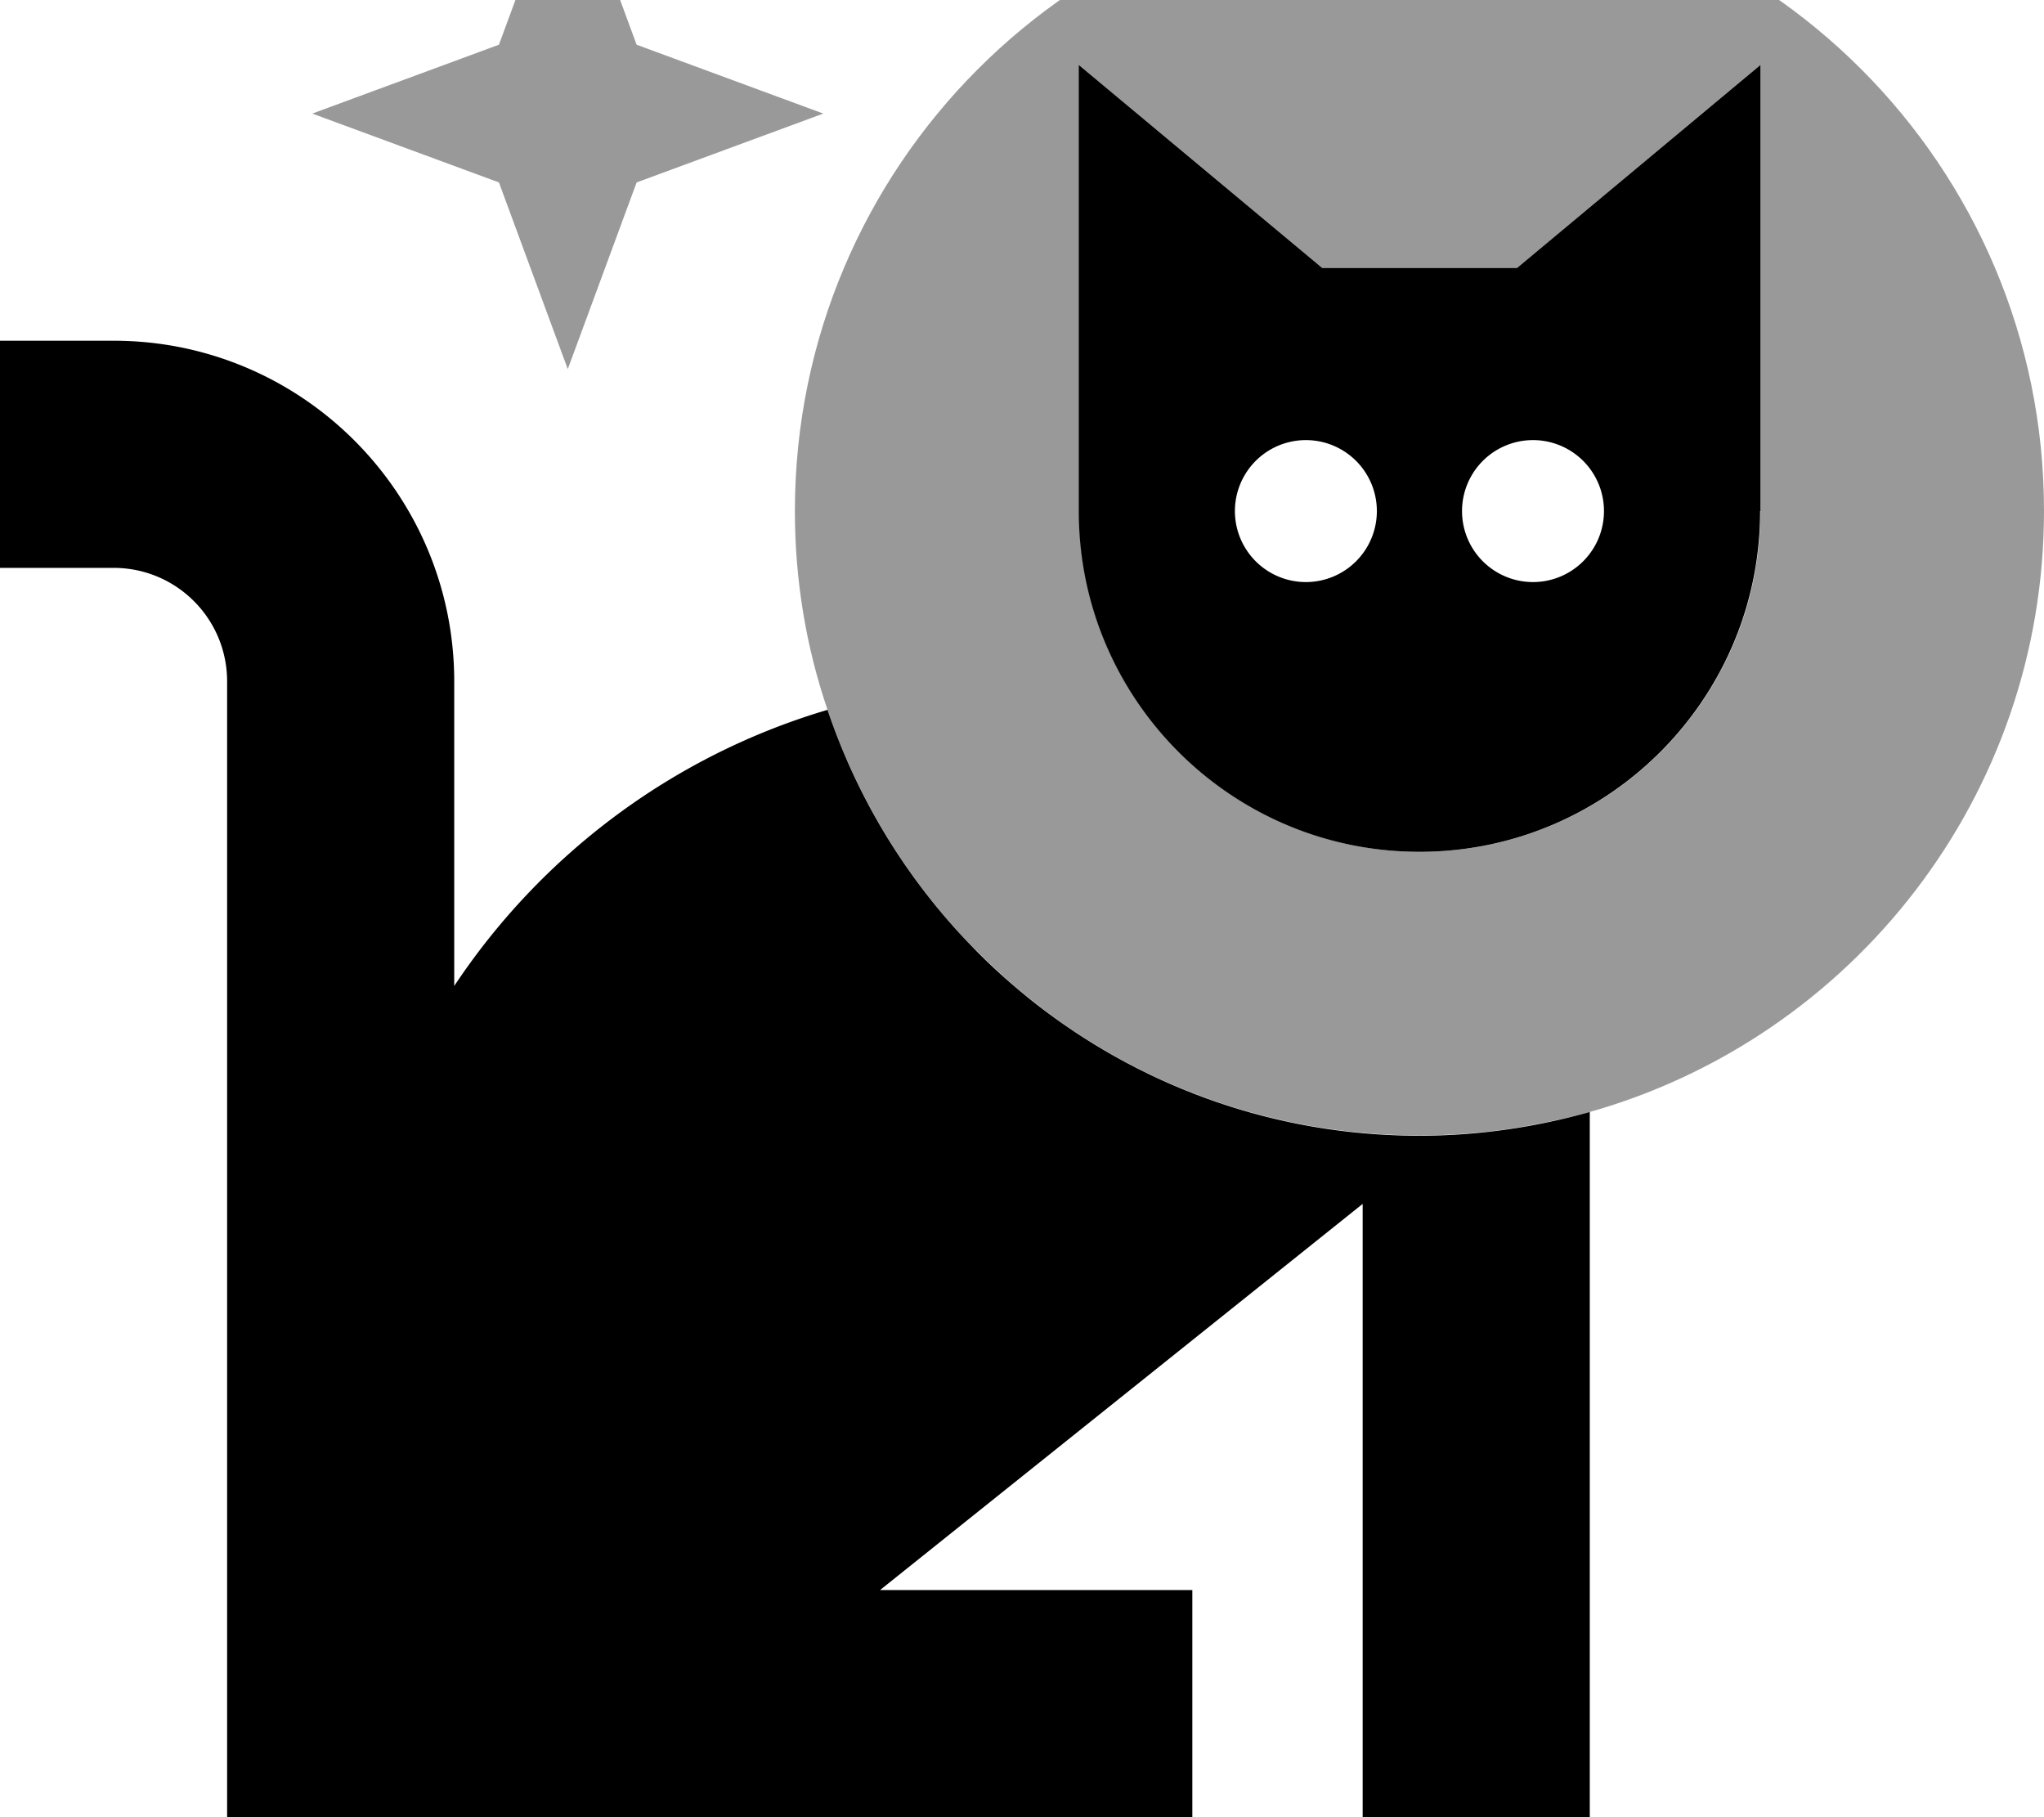 <svg xmlns="http://www.w3.org/2000/svg" viewBox="0 0 576 512"><!--! Font Awesome Pro 7.0.0 by @fontawesome - https://fontawesome.com License - https://fontawesome.com/license (Commercial License) Copyright 2025 Fonticons, Inc. --><path style="fill:currentColor;opacity:.4" d="M88 32L140.6 51.4 160 104 179.4 51.4 232 32 179.4 12.6 160-40 140.6 12.6 88 32zM224 144c0 19.6 3.2 38.4 9.2 56 8 23.8 21 45.4 37.7 63.5 1.3 1.4 2.6 2.8 4 4.1 3.5 3.5 7.1 6.9 10.8 10.1 3.4 2.9 7 5.7 10.6 8.4 29.1 21.3 64.9 33.8 103.7 33.8 8.3 0 16.5-.6 24.5-1.7 8-1.2 15.8-2.8 23.5-4.9 73.9-20.9 128-88.8 128-169.4 0-97.2-78.8-176-176-176S224 46.8 224 144zM304 18.3l68.6 57.2 54.9 0 68.6-57.2 0 125.7c0 53-43 96-96 96s-96-43-96-96l0-125.7z"/><path style="fill:currentColor;opacity:1" d="M32 96c53 0 96 43 96 96l0 85.8c24.6-37 61.6-64.9 105.2-77.8 23.4 69.7 89.2 120 166.8 120 16.6 0 32.7-2.4 48-6.7l0 198.7-64 0 0-172.8-136 108.8 88 0 0 64-272 0 0-320c0-17.7-14.3-32-32-32l-32 0 0-64 32 0zm464 48c0 53-43 96-96 96s-96-43-96-96l0-125.7 68.6 57.2 54.9 0 68.6-57.2 0 125.7zM368 124a20 20 0 1 0 0 40 20 20 0 1 0 0-40zm64 0a20 20 0 1 0 0 40 20 20 0 1 0 0-40z"/></svg>